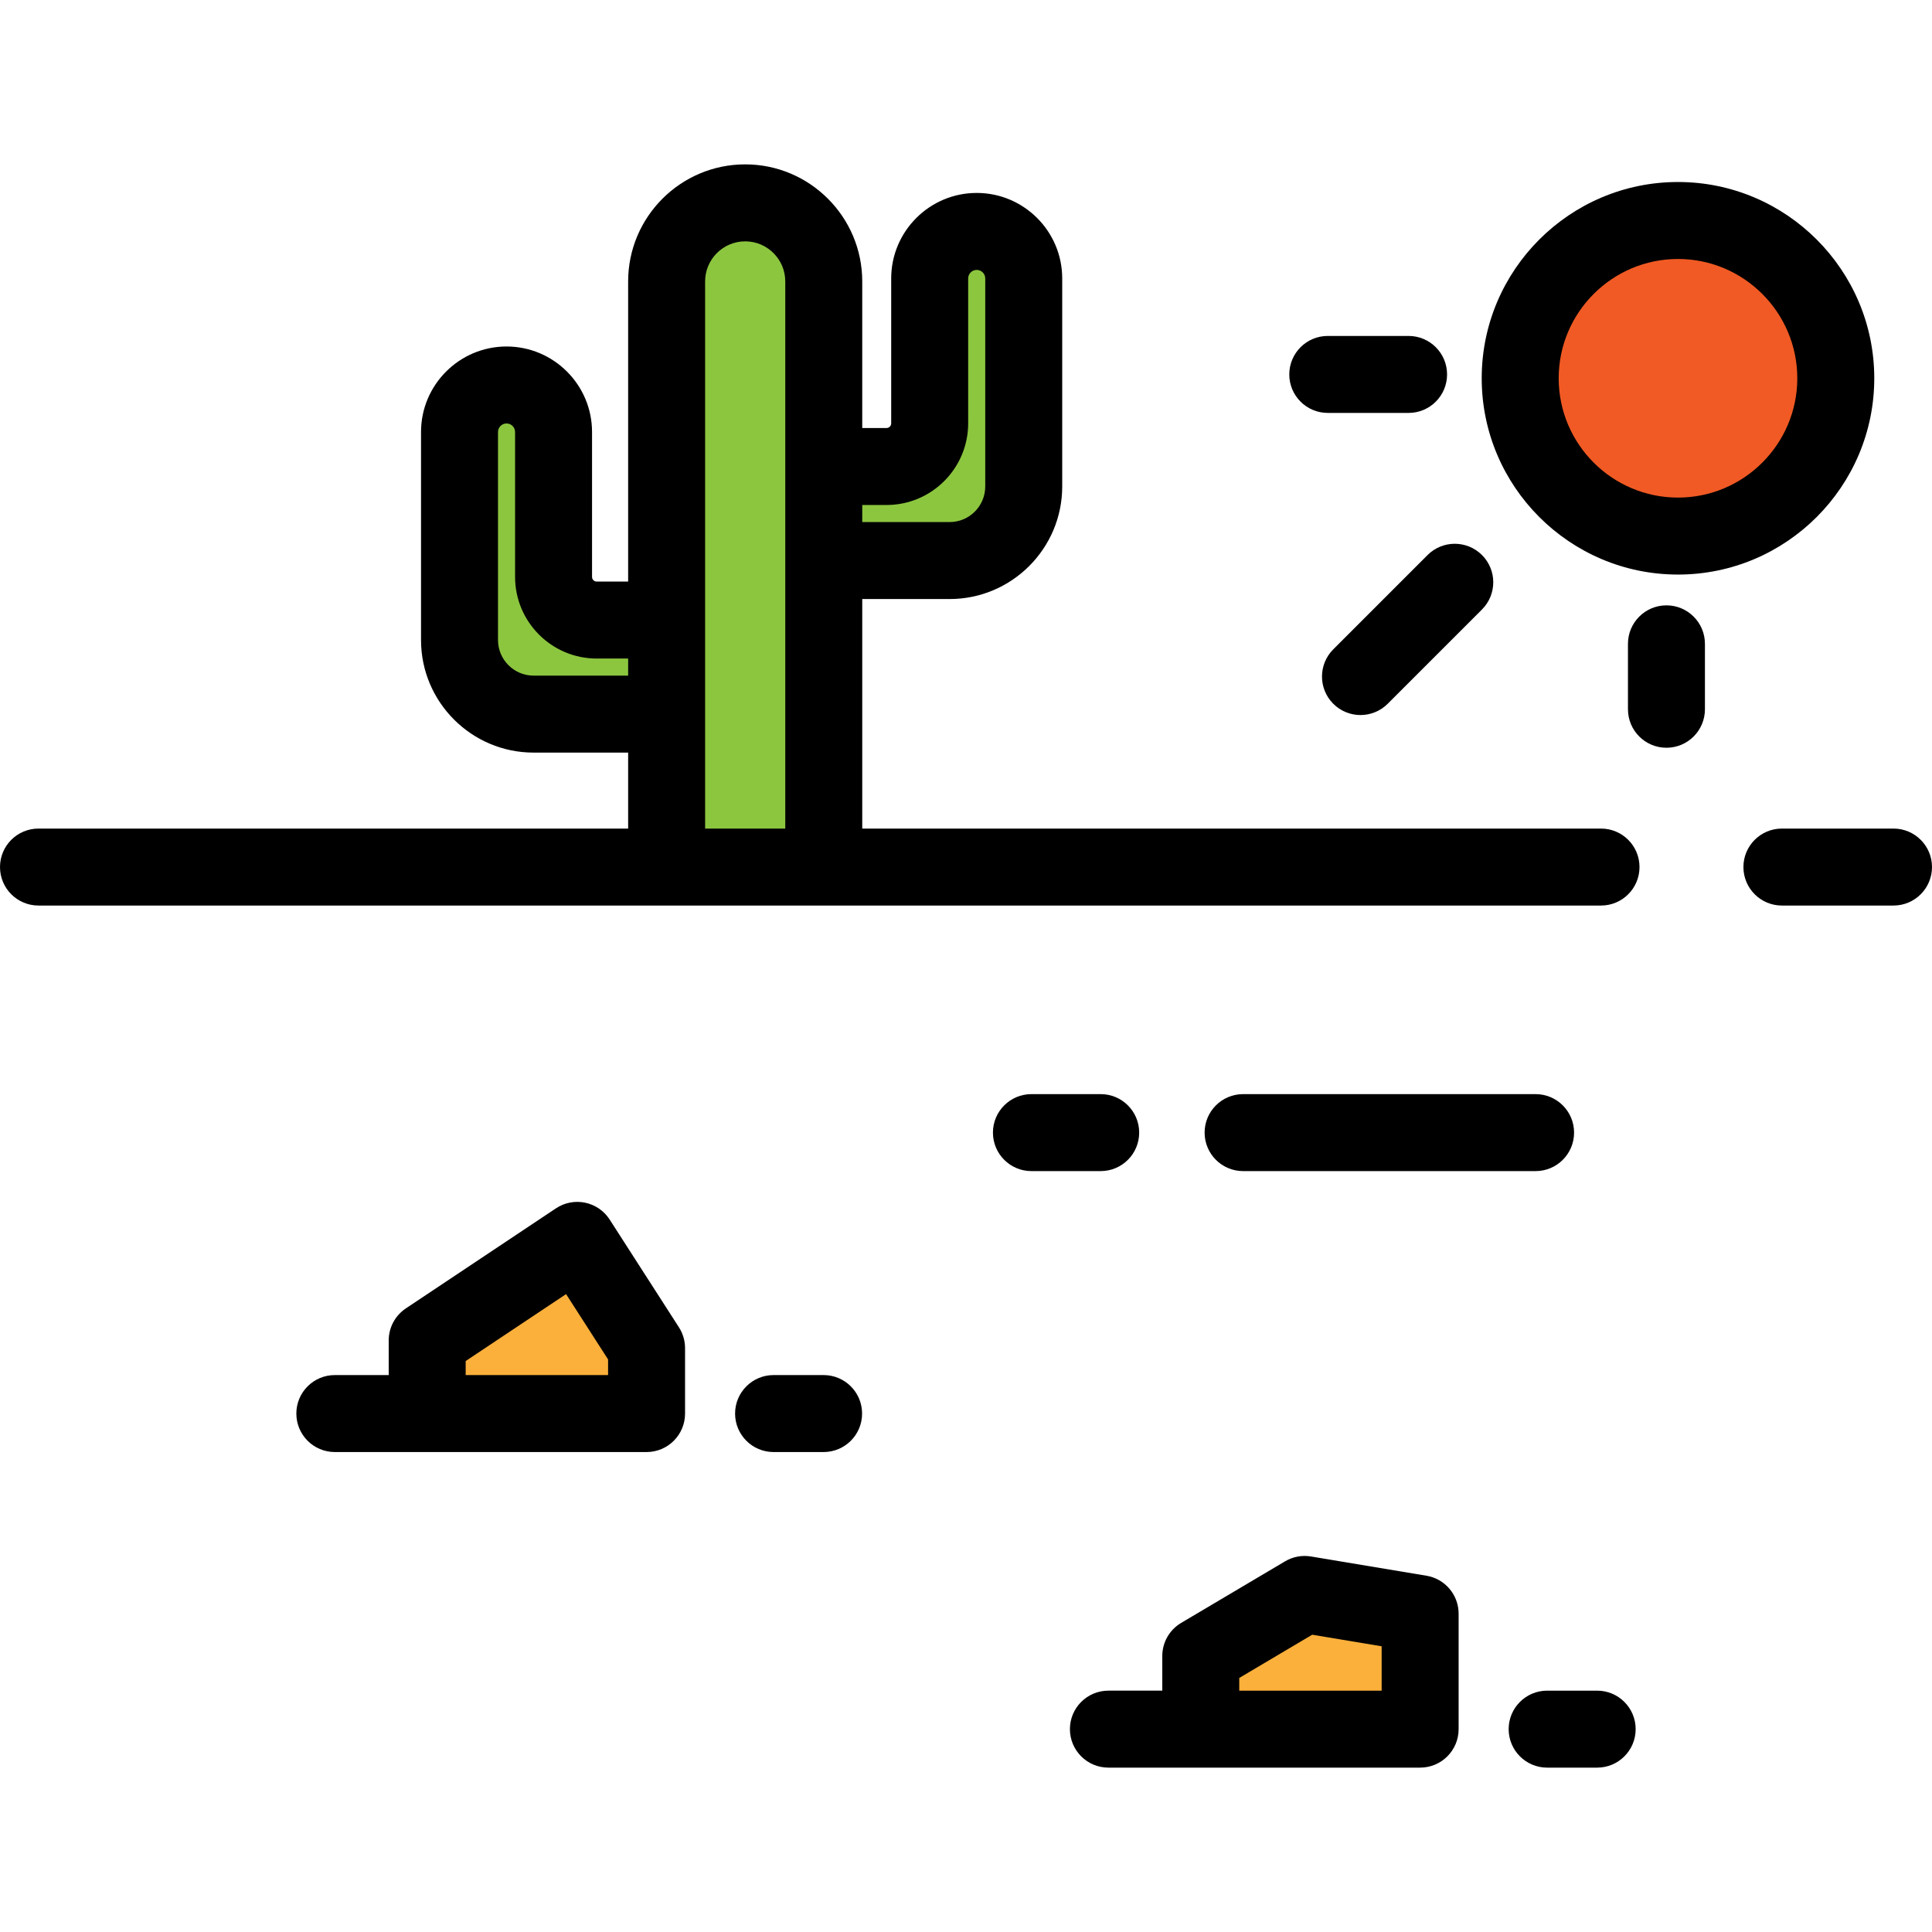 <?xml version="1.0" encoding="iso-8859-1"?>
<!-- Generator: Adobe Illustrator 19.0.0, SVG Export Plug-In . SVG Version: 6.00 Build 0)  -->
<svg version="1.1" id="Layer_1" xmlns="http://www.w3.org/2000/svg" xmlns:xlink="http://www.w3.org/1999/xlink" x="0px" y="0px"
	 viewBox="0 0 512 512" style="enable-background:new 0 0 512 512;" xml:space="preserve">
<g>
	<polygon style="fill:#FBB03B;" points="171.347,357.269 152.988,328.711 113.211,355.229 113.211,374.608 171.347,374.608 	"/>
	<polygon style="fill:#FBB03B;" points="376.351,427.643 345.753,422.544 318.215,438.863 318.215,458.241 376.351,458.241 	"/>
</g>
<path style="fill:#8CC63F;" d="M258.837,61.33L258.837,61.33c-6.882,0-12.461,5.579-12.461,12.461v38.405
	c0,6.314-5.119,11.433-11.433,11.433h-16.639V74.579c0-11.499-9.321-20.82-20.82-20.82s-20.82,9.321-20.82,20.82v89.744h-18.532
	c-6.314,0-11.433-5.119-11.433-11.433v-38.405c0-6.882-5.579-12.461-12.461-12.461l0,0c-6.882,0-12.461,5.579-12.461,12.461v55.124
	c0,10.845,8.792,19.638,19.638,19.638h35.25v40.534h41.639v-81.226h33.359c10.845,0,19.638-8.792,19.638-19.638V73.791
	C271.299,66.909,265.72,61.33,258.837,61.33z"/>
<circle style="fill:#F15A24;" cx="444.685" cy="100.248" r="41.817"/>
<path d="M501.801,219.58h-29.578c-5.633,0-10.199,4.566-10.199,10.199s4.566,10.199,10.199,10.199h29.578
	c5.633,0,10.199-4.566,10.199-10.199S507.434,219.58,501.801,219.58z"/>
<path d="M424.287,219.58H228.503v-60.828h23.159c16.451,0,29.836-13.384,29.836-29.837V73.791c0-12.495-10.166-22.661-22.661-22.661
	c-12.495,0-22.661,10.166-22.661,22.661v38.405c0,0.68-0.554,1.234-1.234,1.234h-6.44V74.579c0-17.104-13.915-31.019-31.019-31.019
	s-31.019,13.915-31.019,31.019v79.545h-8.333c-0.68,0-1.234-0.554-1.234-1.234v-38.405c0-12.495-10.166-22.661-22.661-22.661
	c-12.495,0-22.661,10.166-22.661,22.661v55.124c0,16.452,13.384,29.837,29.836,29.837h25.052v20.135H10.199
	C4.566,219.58,0,224.146,0,229.779s4.566,10.199,10.199,10.199h414.088c5.633,0,10.199-4.566,10.199-10.199
	S429.92,219.58,424.287,219.58z M234.943,133.829c11.928,0,21.632-9.705,21.632-21.633V73.791c0-1.247,1.015-2.262,2.262-2.262
	s2.262,1.015,2.262,2.262v55.124c0,5.205-4.234,9.438-9.437,9.438h-23.159v-4.524H234.943z M141.413,179.046
	c-5.205,0-9.437-4.234-9.437-9.438v-55.124c0-1.247,1.015-2.262,2.262-2.262c1.247,0,2.262,1.015,2.262,2.262v38.405
	c0,11.928,9.705,21.633,21.633,21.633h8.333v4.524L141.413,179.046L141.413,179.046z M186.864,74.579
	c0-5.856,4.764-10.62,10.62-10.62s10.62,4.764,10.62,10.62V219.58h-21.241L186.864,74.579L186.864,74.579z"/>
<path d="M171.347,384.807c5.633,0,10.199-4.566,10.199-10.199v-17.339c0-1.955-0.562-3.87-1.62-5.516l-18.359-28.558
	c-1.479-2.3-3.819-3.909-6.496-4.468c-2.677-0.561-5.466-0.019-7.741,1.498l-39.777,26.518c-2.837,1.891-4.542,5.076-4.542,8.486
	v9.179H88.733c-5.633,0-10.199,4.566-10.199,10.199c0,5.633,4.566,10.199,10.199,10.199H171.347z M161.147,364.408H123.41v-3.721
	l26.607-17.737l11.13,17.314V364.408z"/>
<path d="M218.263,364.408h-13.259c-5.633,0-10.199,4.566-10.199,10.199c0,5.633,4.566,10.199,10.199,10.199h13.259
	c5.633,0,10.199-4.566,10.199-10.199C228.462,368.975,223.896,364.408,218.263,364.408z"/>
<path d="M376.351,468.44c5.633,0,10.199-4.566,10.199-10.199v-30.598c0-4.985-3.604-9.24-8.522-10.06l-30.598-5.1
	c-2.371-0.397-4.808,0.06-6.876,1.286l-27.538,16.319c-3.1,1.837-5,5.172-5,8.774v9.179h-14.279
	c-5.633,0-10.199,4.566-10.199,10.199s4.566,10.199,10.199,10.199L376.351,468.44L376.351,468.44z M366.151,448.042h-37.737v-3.368
	l19.335-11.458l18.402,3.067V448.042z"/>
<path d="M423.267,448.042h-13.259c-5.633,0-10.199,4.566-10.199,10.199s4.566,10.199,10.199,10.199h13.259
	c5.633,0,10.199-4.566,10.199-10.199S428.9,448.042,423.267,448.042z"/>
<path d="M406.948,310.353c5.633,0,10.199-4.566,10.199-10.199s-4.566-10.199-10.199-10.199h-77.514
	c-5.633,0-10.199,4.566-10.199,10.199s4.566,10.199,10.199,10.199H406.948z"/>
<path d="M301.896,300.153c0-5.633-4.566-10.199-10.199-10.199h-18.359c-5.633,0-10.199,4.566-10.199,10.199
	s4.566,10.199,10.199,10.199h18.359C297.33,310.353,301.896,305.786,301.896,300.153z"/>
<path d="M444.685,152.265c28.682,0,52.016-23.334,52.016-52.016s-23.334-52.016-52.016-52.016s-52.016,23.334-52.016,52.016
	S416.003,152.265,444.685,152.265z M444.685,68.631c17.433,0,31.618,14.184,31.618,31.618s-14.184,31.618-31.618,31.618
	s-31.618-14.184-31.618-31.618S427.252,68.631,444.685,68.631z"/>
<path d="M353.33,172.081c-3.983,3.983-3.983,10.441,0,14.425c1.992,1.991,4.602,2.987,7.212,2.987c2.61,0,5.221-0.996,7.212-2.987
	l24.988-24.988c3.983-3.983,3.983-10.441,0-14.425c-3.983-3.982-10.441-3.982-14.425,0L353.33,172.081z"/>
<path d="M441.626,160.424c-5.633,0-10.199,4.566-10.199,10.199v17.339c0,5.633,4.566,10.199,10.199,10.199
	s10.199-4.566,10.199-10.199v-17.339C451.825,164.99,447.259,160.424,441.626,160.424z"/>
<path d="M351.873,109.428h21.418c5.633,0,10.199-4.566,10.199-10.199c0-5.633-4.566-10.199-10.199-10.199h-21.418
	c-5.633,0-10.199,4.566-10.199,10.199C341.673,104.862,346.24,109.428,351.873,109.428z"/>
<g>
</g>
<g>
</g>
<g>
</g>
<g>
</g>
<g>
</g>
<g>
</g>
<g>
</g>
<g>
</g>
<g>
</g>
<g>
</g>
<g>
</g>
<g>
</g>
<g>
</g>
<g>
</g>
<g>
</g>
</svg>
